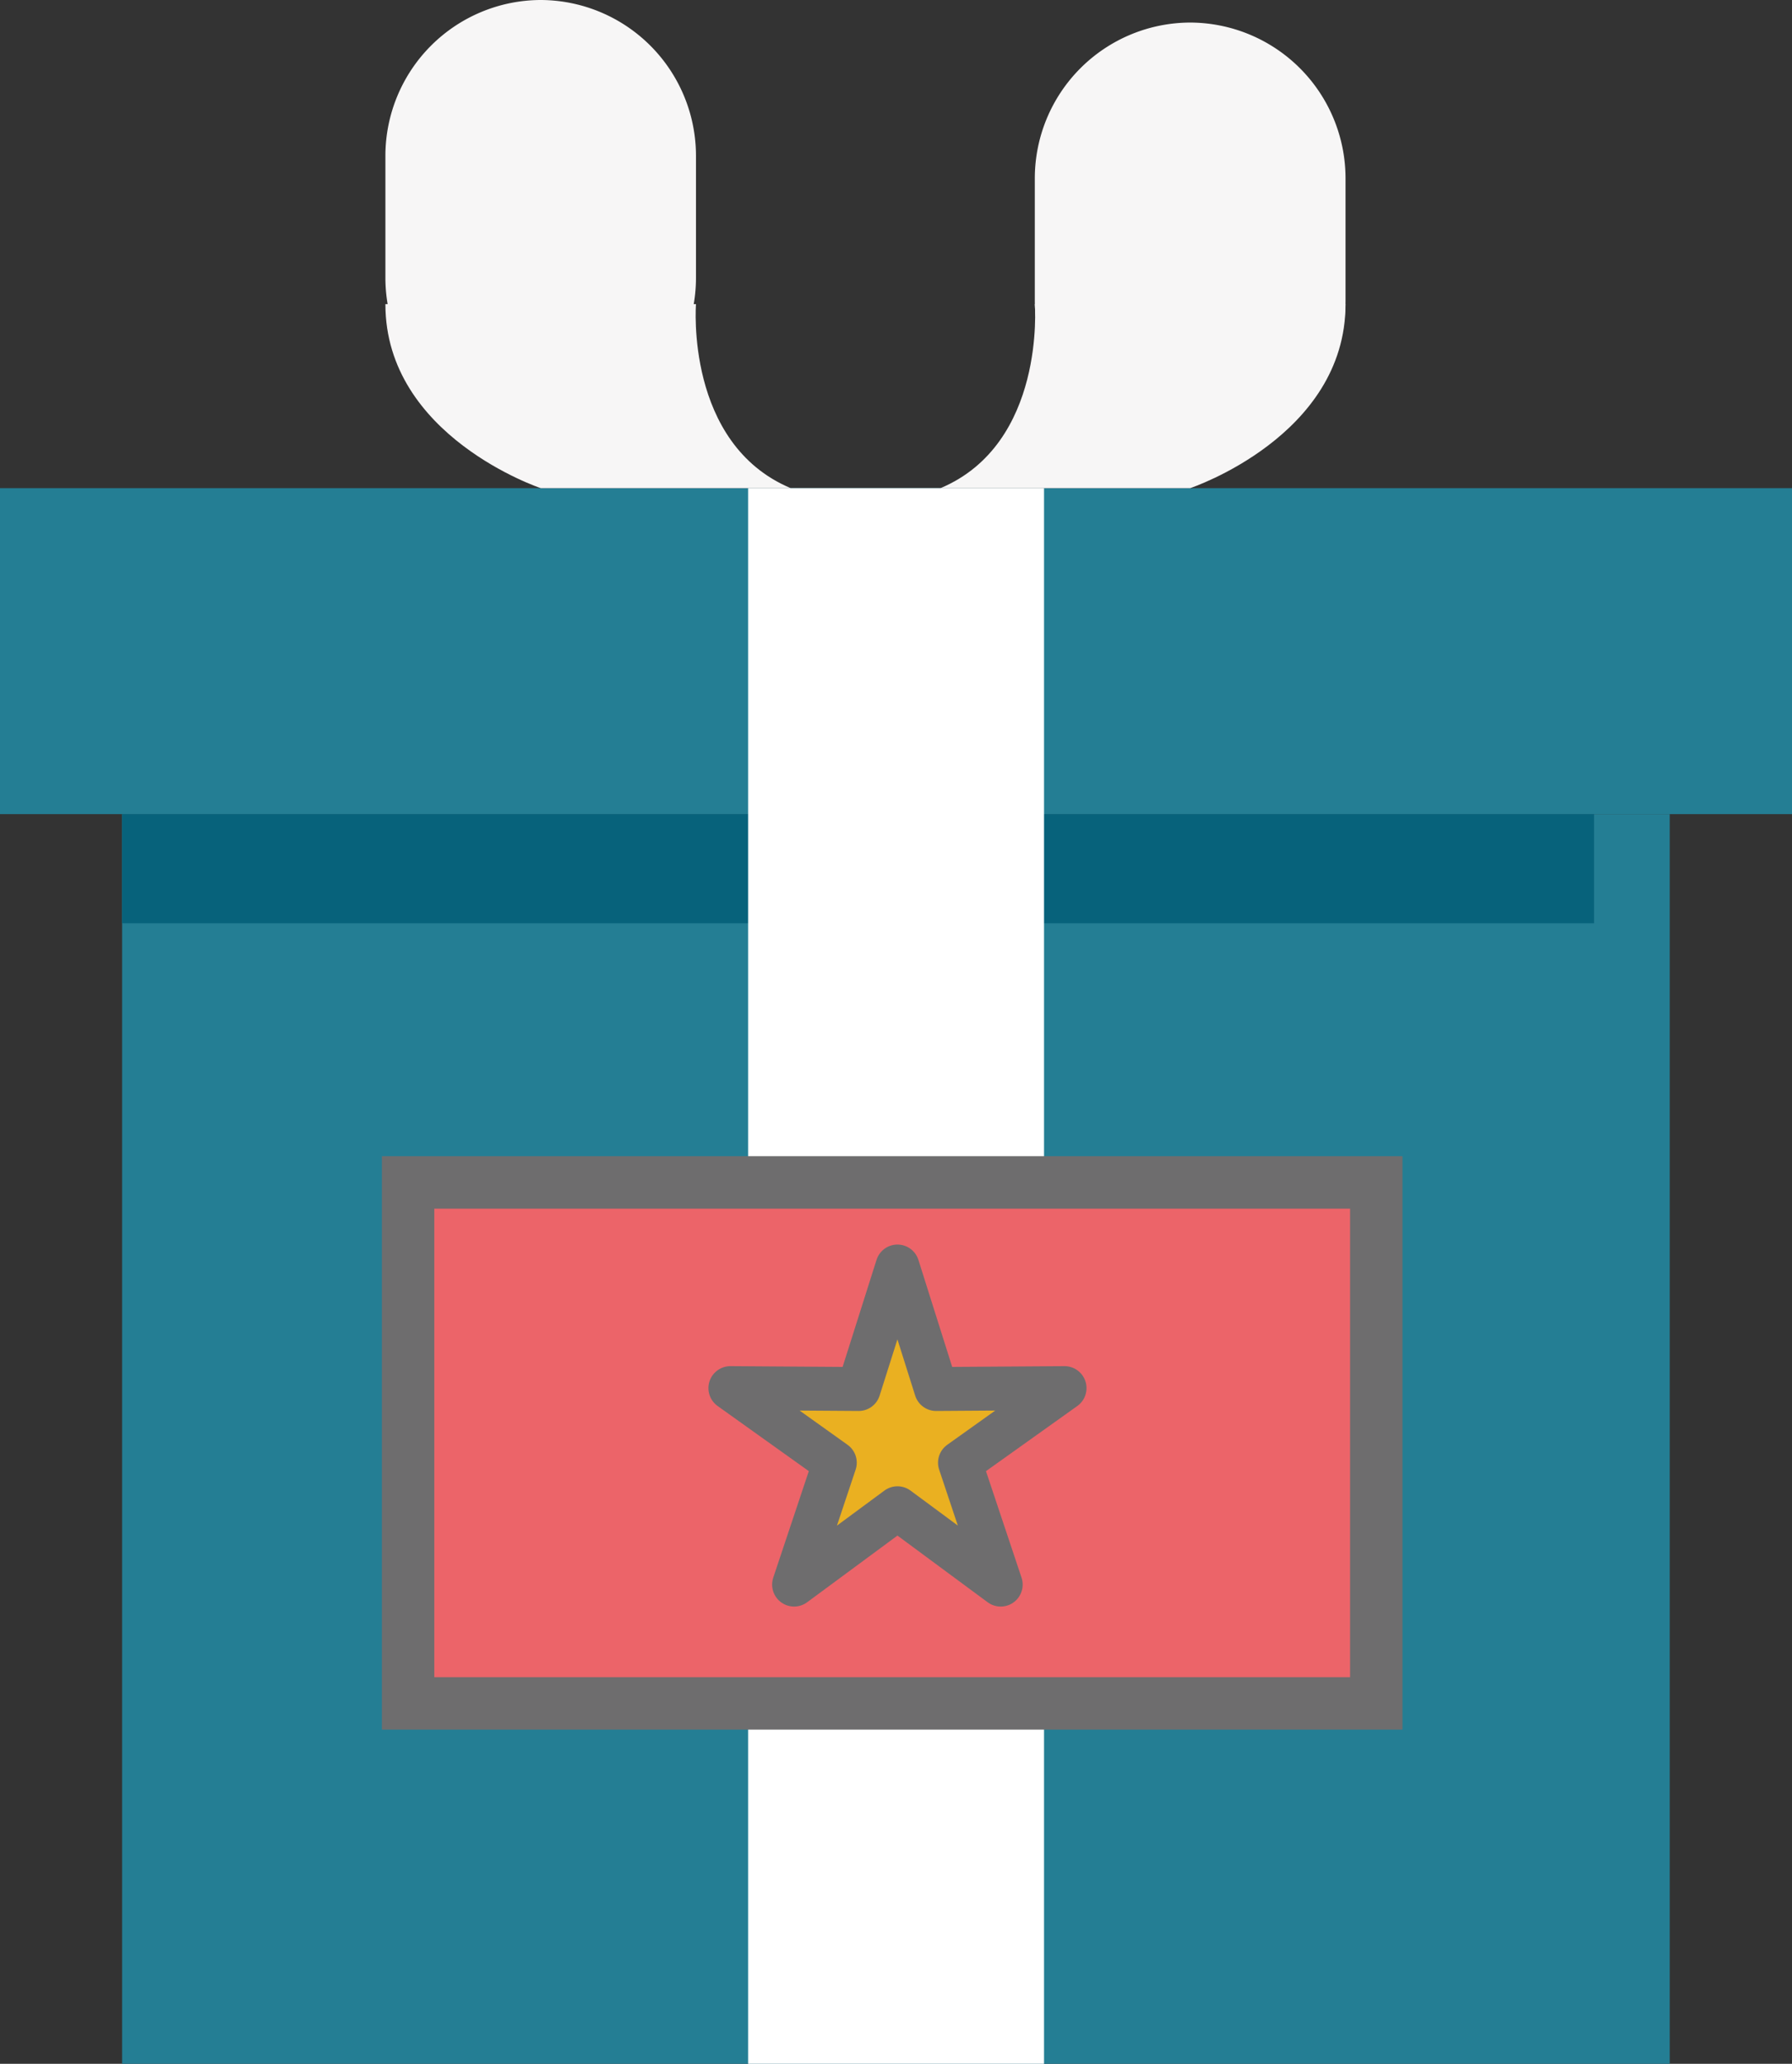 <svg id="Layer_1" data-name="Layer 1" xmlns="http://www.w3.org/2000/svg" viewBox="0 0 122.38 140.87"><rect x="0" y="0" width="122.38" height="140.87" fill="#333333" stroke="none"/><defs><style>.cls-1{fill:#247e94;}.cls-2{fill:#f7f6f6;}.cls-3{fill:#07627b;}.cls-4{fill:#fff;}.cls-5{fill:#ec6469;stroke-miterlimit:10;stroke-width:3.58px;}.cls-5,.cls-6{stroke:#6e6d6e;}.cls-6{fill:#eab021;stroke-linecap:round;stroke-linejoin:round;stroke-width:3px;}</style></defs><title>v-gift</title><rect class="cls-1" y="33.32" width="122.38" height="22.25"/><rect class="cls-1" x="8.34" y="55.57" width="105.69" height="85.3"/><path class="cls-2" d="M36.93,29.6h0A10.64,10.64,0,0,1,26.32,19V10.61A10.64,10.64,0,0,1,36.93,0h0A10.64,10.64,0,0,1,47.53,10.61V19A10.64,10.64,0,0,1,36.93,29.6Z"/><path id="_Path_" data-name="&lt;Path&gt;" class="cls-2" d="M36.93,33.32S26.32,29.79,26.32,20.76H47.53S46.78,30.29,54,33.32h-17Z"/><path class="cls-2" d="M81.28,31.14h0A10.64,10.64,0,0,0,91.89,20.53V12.14A10.64,10.64,0,0,0,81.28,1.54h0A10.64,10.64,0,0,0,70.67,12.14v8.39A10.64,10.64,0,0,0,81.28,31.14Z"/><path class="cls-2" d="M81.28,33.32s10.61-3.53,10.61-12.56H70.67s0.76,9.53-6.44,12.56h17Z"/><rect class="cls-3" x="8.34" y="55.57" width="100.52" height="7.45"/><rect class="cls-4" x="51.09" y="33.32" width="20.21" height="107.55"/><rect class="cls-5" x="27.87" y="80.71" width="66.12" height="35.56"/><polygon class="cls-6" points="61.29 86.45 63.93 94.81 72.7 94.75 65.56 99.84 68.34 108.16 61.29 102.95 54.23 108.16 57.01 99.84 49.88 94.75 58.64 94.81 61.29 86.45"/></svg>